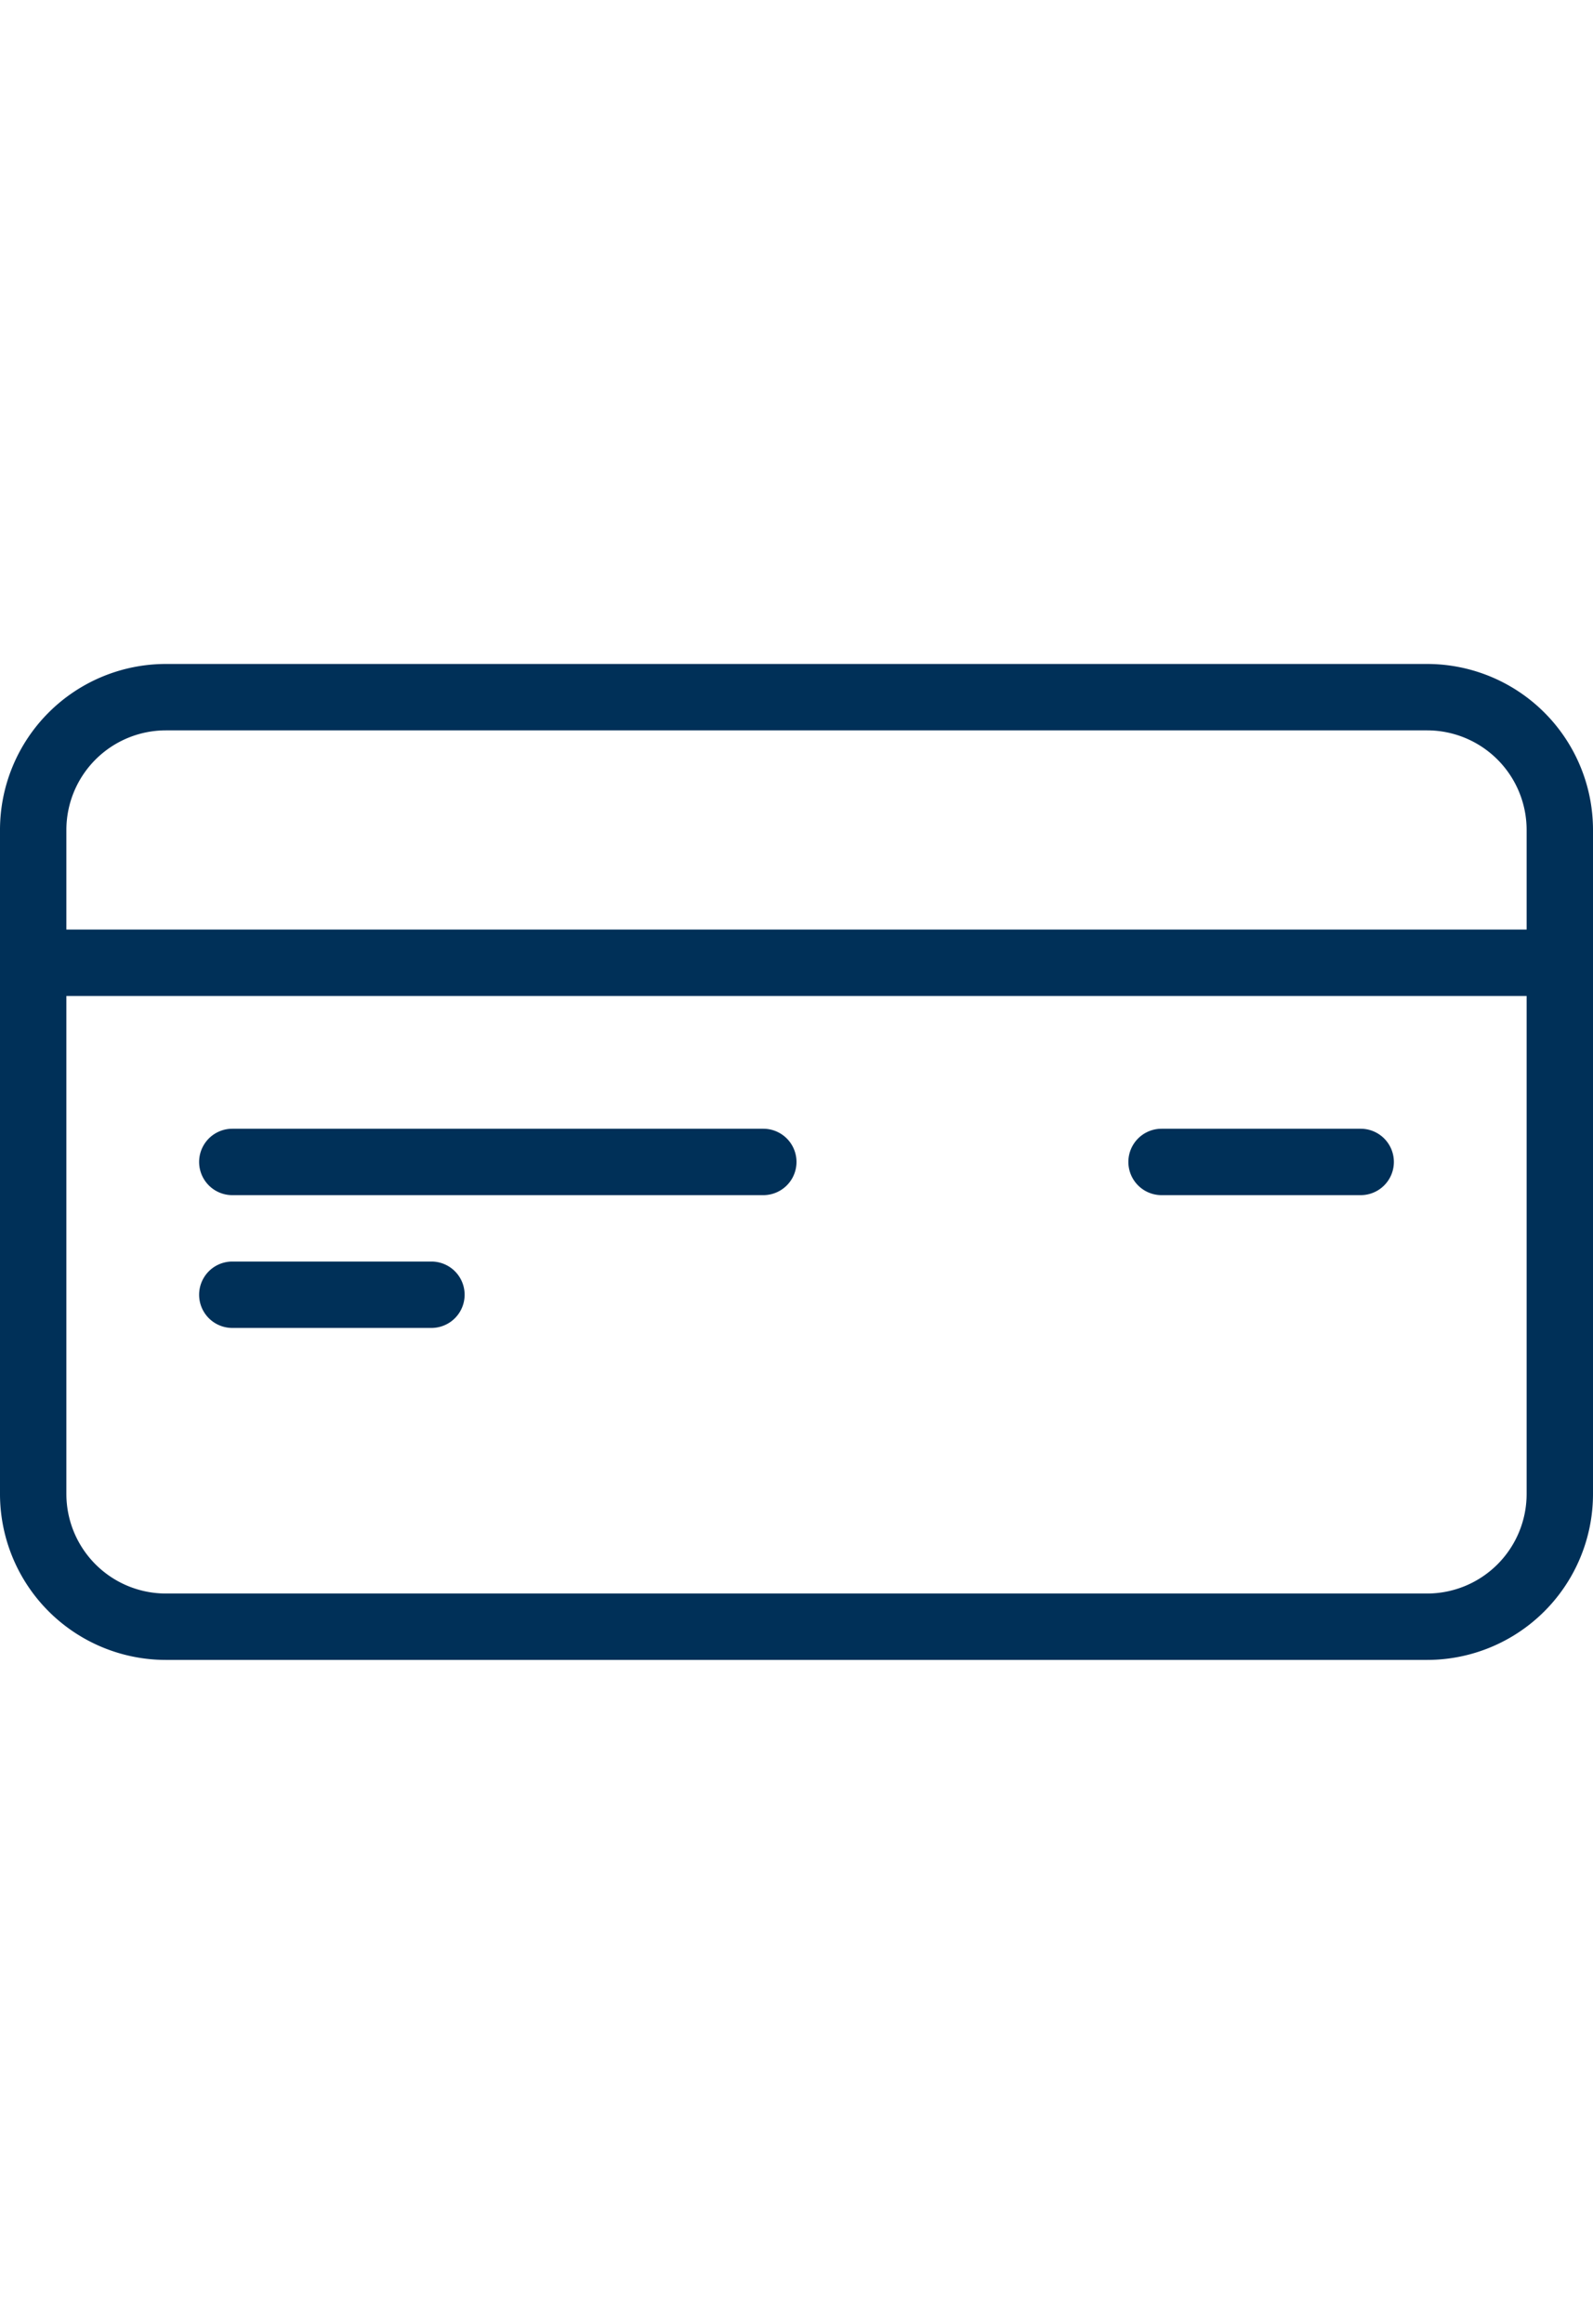 <svg id="c6ba11dc-9490-497f-b082-7bae29570cb4" data-name="Layer 1" xmlns="http://www.w3.org/2000/svg" viewBox="0 0 24 35"><title>icons</title><path d="M21.5,10H2.5A2.5,2.5,0,0,0,0,12.5v10A2.5,2.5,0,0,0,2.5,25h19A2.5,2.5,0,0,0,24,22.5v-10A2.5,2.5,0,0,0,21.5,10ZM23,22.5A1.5,1.5,0,0,1,21.5,24H2.5A1.5,1.5,0,0,1,1,22.5V15H23ZM23,14H1V12.5A1.5,1.5,0,0,1,2.5,11h19A1.5,1.5,0,0,1,23,12.5Z" style="fill:#003058"/><path d="M17.5,18h3a.5.5,0,0,0,0-1h-3a.5.5,0,0,0,0,1Z" style="fill:#003058"/><path d="M3.5,18h8a.5.5,0,0,0,0-1h-8a.5.5,0,0,0,0,1Z" style="fill:#003058"/><path d="M3.5,20h3a.5.5,0,0,0,0-1h-3a.5.5,0,0,0,0,1Z" style="fill:#003058"/></svg>